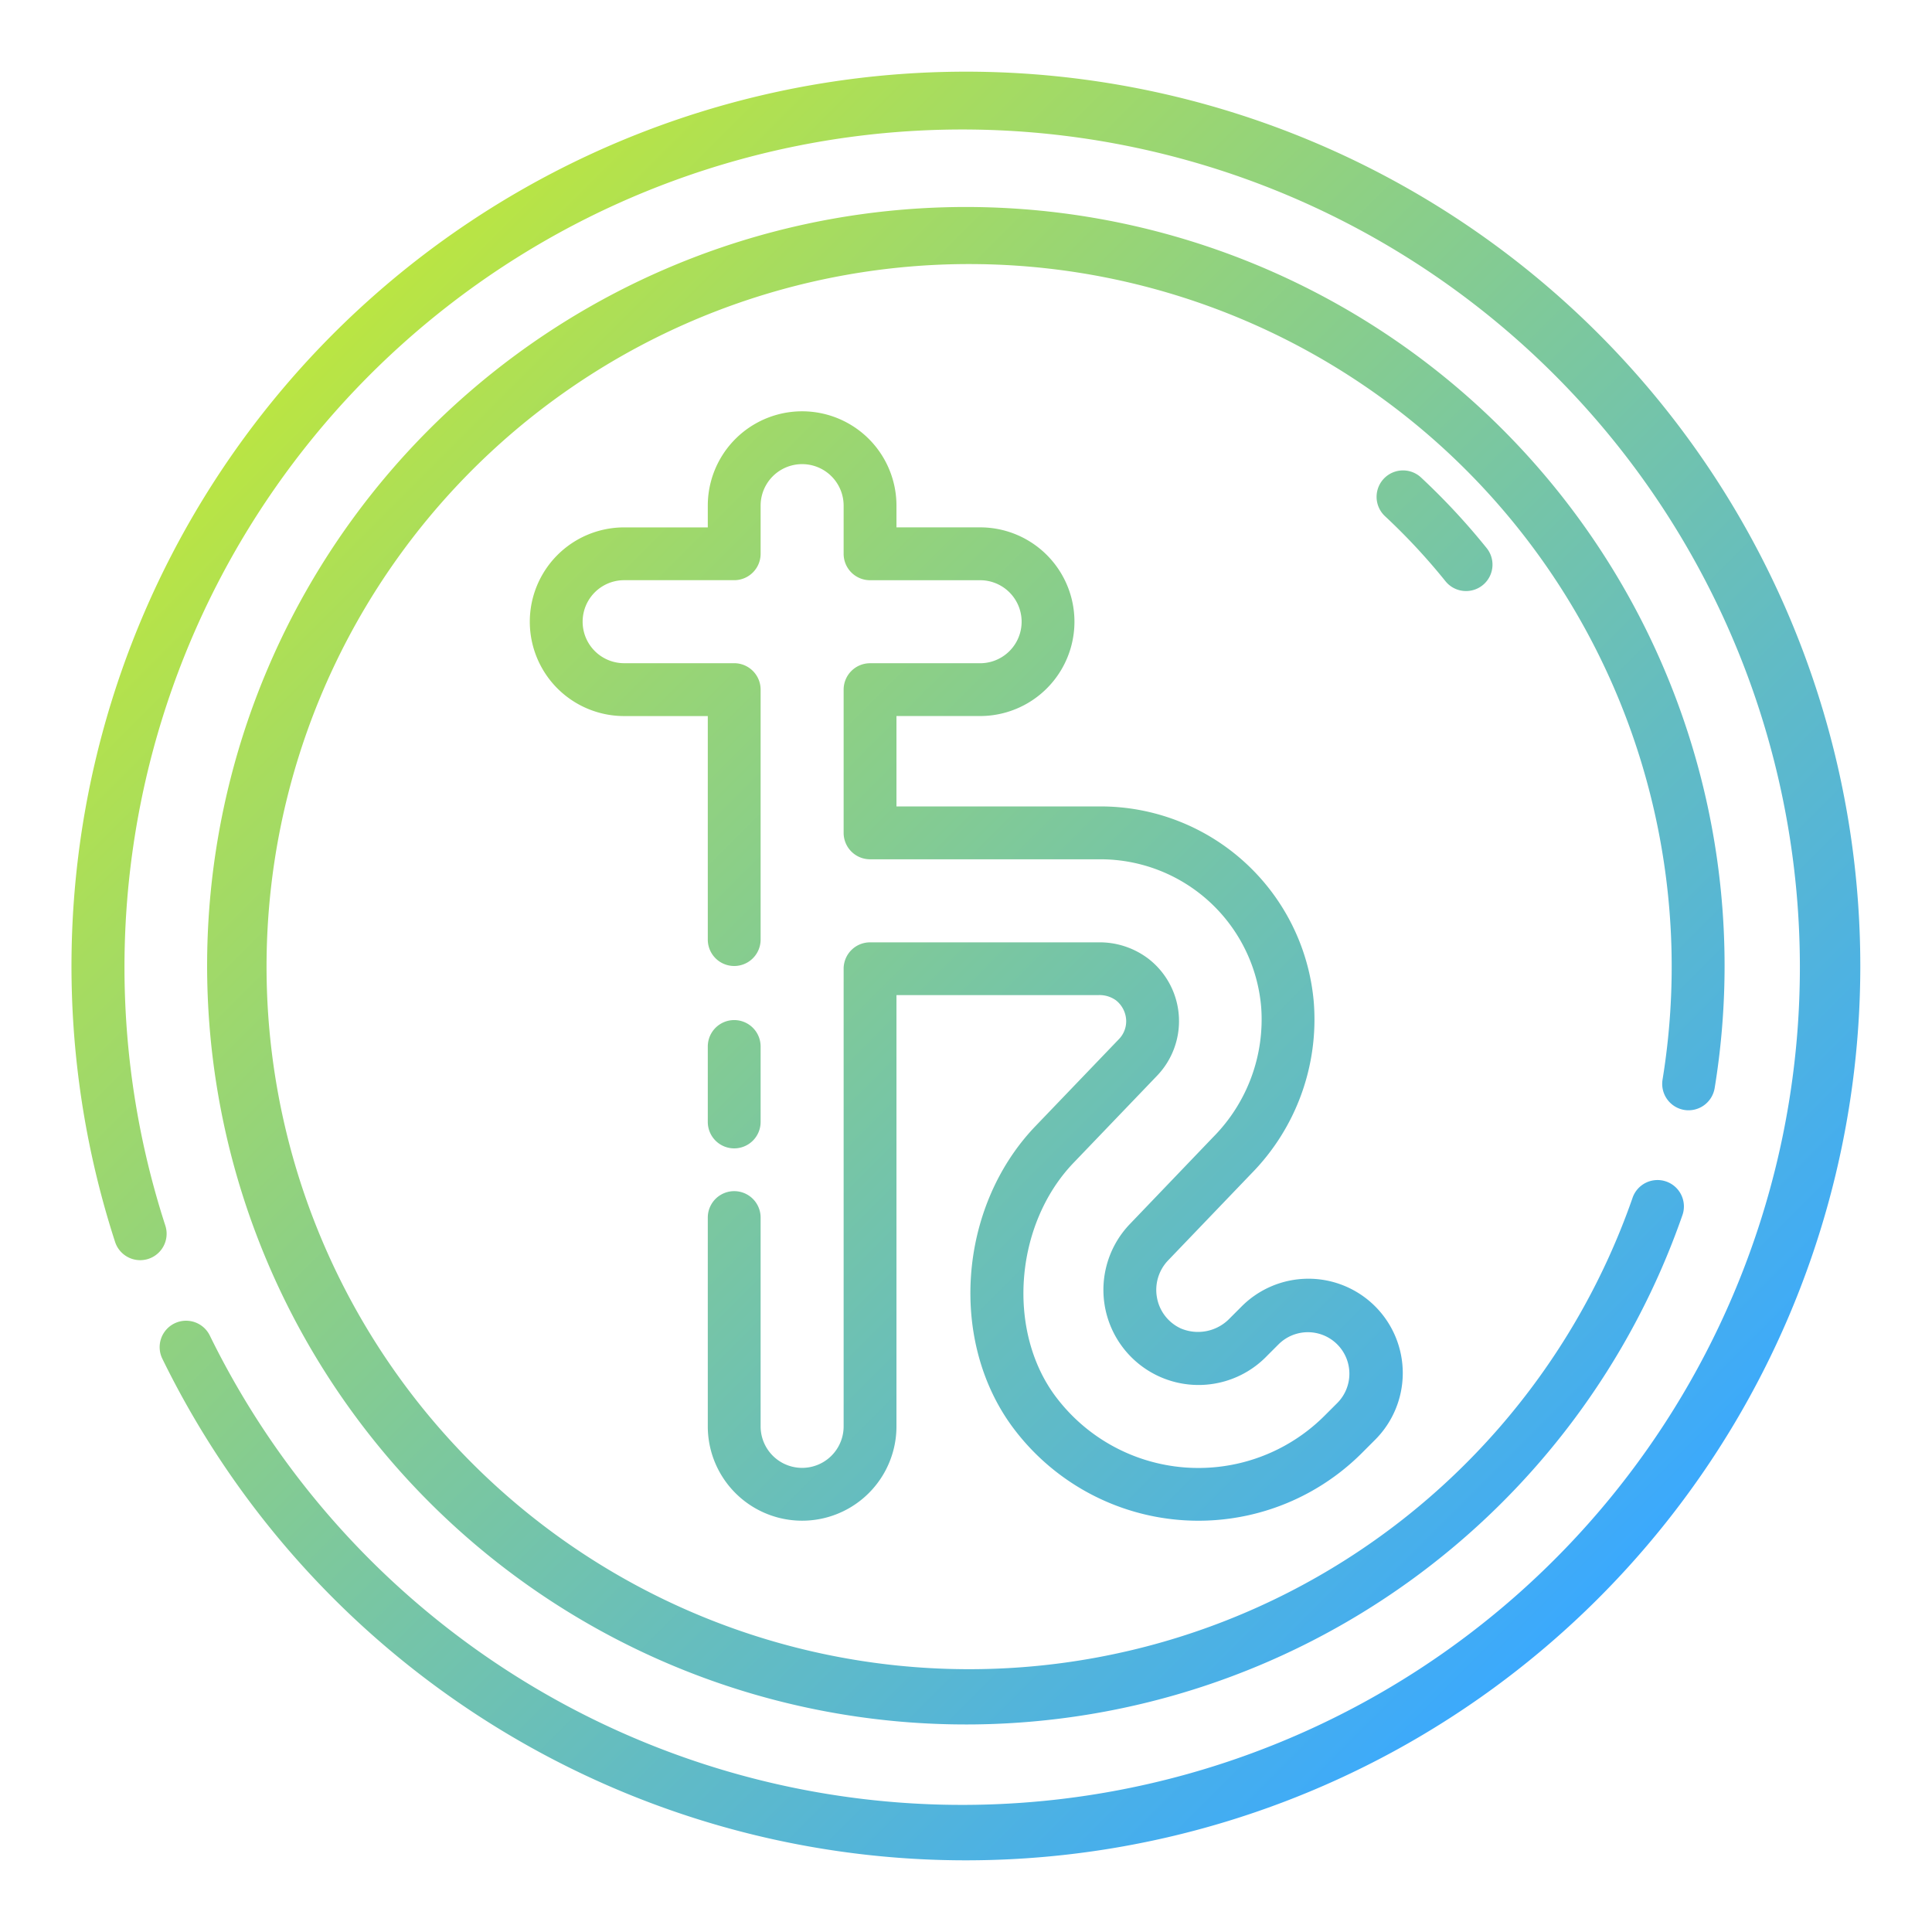 <svg height="512" viewBox="0 0 128 128" width="512" xmlns="http://www.w3.org/2000/svg" xmlns:xlink="http://www.w3.org/1999/xlink"><linearGradient id="a" gradientUnits="userSpaceOnUse" x1="105.848" x2="22.095" y1="105.905" y2="22.152"><stop offset="0" stop-color="#3ba9fd"/><stop offset="1" stop-color="#bae543"/></linearGradient><path d="m123.25 64a59.258 59.258 0 0 1 -112.494 26.021 1.749 1.749 0 1 1 3.144-1.539 55.5 55.5 0 1 0 -2.946-7.282 1.75 1.75 0 0 1 -3.33 1.079 59.257 59.257 0 1 1 115.626-18.279zm-11.658 9.537a1.755 1.755 0 0 0 2.008-1.447 50.268 50.268 0 1 0 -2.152 8.464 1.749 1.749 0 1 0 -3.3-1.156 46.547 46.547 0 1 1 2-7.87 1.752 1.752 0 0 0 1.444 2.009zm-14.46-34.379a1.749 1.749 0 0 0 1.362-2.847 44.873 44.873 0 0 0 -4.347-4.676 1.75 1.75 0 0 0 -2.386 2.565 41.4 41.4 0 0 1 4.007 4.309 1.743 1.743 0 0 0 1.364.649zm-48.489 36.925a1.751 1.751 0 0 0 1.75-1.75v-5a1.75 1.75 0 0 0 -3.5 0v5a1.75 1.75 0 0 0 1.75 1.75zm19.957-1.472c-5.177 5.4-5.773 14.45-1.33 20.18a15.318 15.318 0 0 0 22.948 1.486l.85-.851a6.25 6.25 0 1 0 -8.839-8.838l-.746.746a2.912 2.912 0 0 1 -3.254.677 2.789 2.789 0 0 1 -1.578-2.049 2.827 2.827 0 0 1 .726-2.444l5.529-5.766a14.561 14.561 0 0 0 4.136-11.352 14.177 14.177 0 0 0 -14.155-12.972h-13.494v-5.989h5.542a6.25 6.25 0 0 0 0-12.5h-5.542v-1.439a6.25 6.25 0 0 0 -12.5 0v1.441h-5.542a6.25 6.25 0 0 0 0 12.5h5.542v14.809a1.75 1.75 0 0 0 3.5 0v-16.561a1.751 1.751 0 0 0 -1.75-1.75h-7.292a2.75 2.75 0 0 1 0-5.5h7.292a1.75 1.75 0 0 0 1.75-1.75v-3.189a2.75 2.75 0 0 1 5.5 0v3.191a1.749 1.749 0 0 0 1.75 1.75h7.292a2.75 2.75 0 0 1 0 5.5h-7.292a1.75 1.75 0 0 0 -1.75 1.75v9.489a1.75 1.75 0 0 0 1.75 1.75h15.244a10.692 10.692 0 0 1 10.669 9.79 11.064 11.064 0 0 1 -3.175 8.61l-5.528 5.77a6.3 6.3 0 1 0 9.106 8.714l.746-.746a2.75 2.75 0 1 1 3.89 3.889l-.851.85a11.819 11.819 0 0 1 -17.708-1.156c-3.364-4.338-2.864-11.488 1.09-15.612l5.53-5.767a5.227 5.227 0 0 0 -.518-7.712 5.338 5.338 0 0 0 -3.372-1.127h-15.123a1.749 1.749 0 0 0 -1.75 1.75v30.317a2.75 2.75 0 0 1 -5.5 0v-13.833a1.75 1.75 0 0 0 -3.5 0v13.833a6.25 6.25 0 0 0 12.5 0v-28.572h13.373a1.86 1.86 0 0 1 1.165.343 1.78 1.78 0 0 1 .678 1.275 1.7 1.7 0 0 1 -.478 1.3z" fill="url(#a)"/></svg>